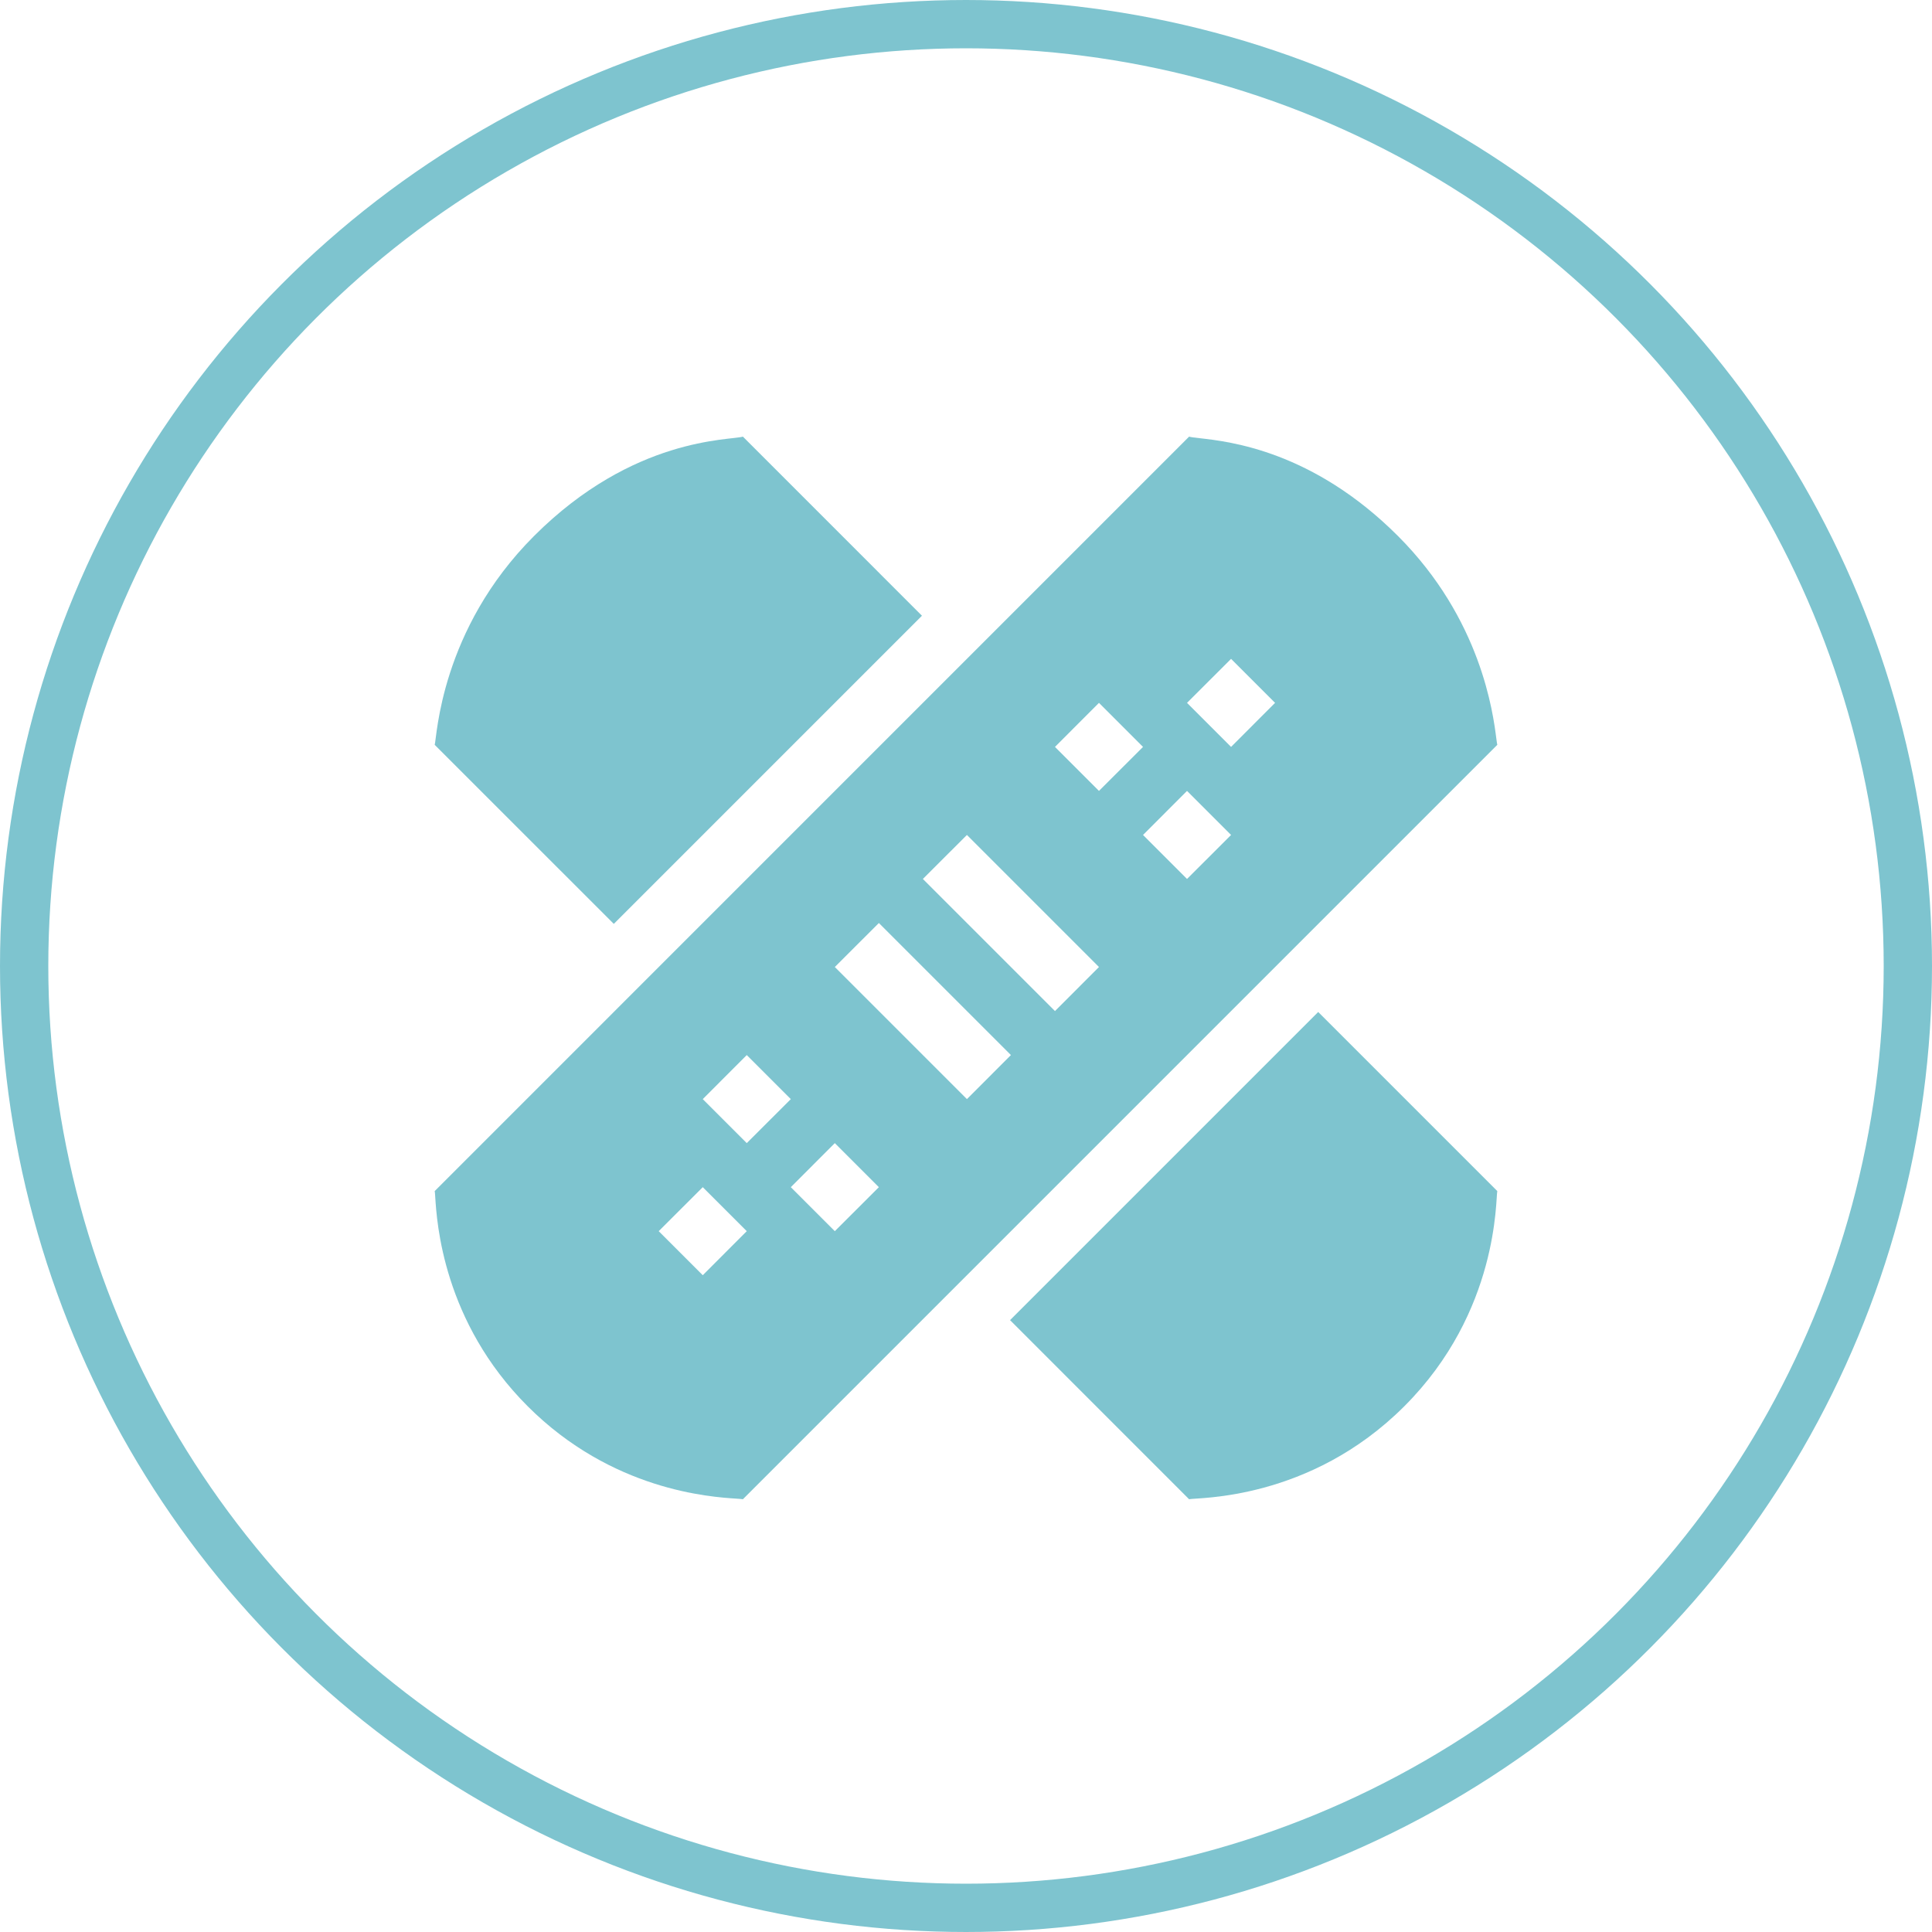 <svg width="40" height="40" viewBox="0 0 40 40" fill="none" xmlns="http://www.w3.org/2000/svg">
<circle cx="20" cy="20" r="19.5" stroke="#7EC4CF"/>
<path d="M19.088 12.748L15.381 9.04C15.116 9.121 13.114 9.04 11.057 11.097C9.116 13.038 9.047 15.265 9 15.421L12.708 19.128L19.088 12.748Z" fill="#7EC4CF"/>
<path d="M20.912 27.332L24.619 31.04C24.777 31.001 27.11 31.08 29.075 29.115C31.04 27.151 30.963 24.806 31 24.66L27.292 20.952L20.912 27.332Z" fill="#7EC4CF"/>
<path fill-rule="evenodd" clip-rule="evenodd" d="M15.381 31.04L31 15.421C30.995 15.403 30.989 15.359 30.98 15.292L30.98 15.292L30.98 15.292C30.913 14.765 30.665 12.819 28.943 11.097C27.181 9.335 25.459 9.142 24.835 9.072C24.731 9.06 24.657 9.052 24.619 9.04L9 24.66C9.004 24.675 9.007 24.717 9.011 24.782C9.044 25.311 9.174 27.364 10.925 29.115C12.67 30.86 14.705 30.993 15.249 31.028C15.318 31.033 15.363 31.036 15.381 31.04ZM25.488 13.641L26.399 14.552L25.488 15.464L24.576 14.552L25.488 13.641ZM24.576 18.198L25.488 17.287L24.576 16.375L23.665 17.287L24.576 18.198ZM22.753 14.552L23.665 15.464L22.753 16.375L21.842 15.464L22.753 14.552ZM22.753 20.021L20.019 17.287L19.107 18.198L21.842 20.933L22.753 20.021ZM18.196 19.11L20.93 21.844L20.019 22.756L17.284 20.021L18.196 19.11ZM17.284 25.49L18.196 24.579L17.284 23.667L16.373 24.579L17.284 25.49ZM15.461 21.844L16.373 22.756L15.461 23.667L14.55 22.756L15.461 21.844ZM15.461 25.49L14.55 24.579L13.638 25.49L14.55 26.402L15.461 25.49Z" fill="#7EC4CF"/>
</svg>
